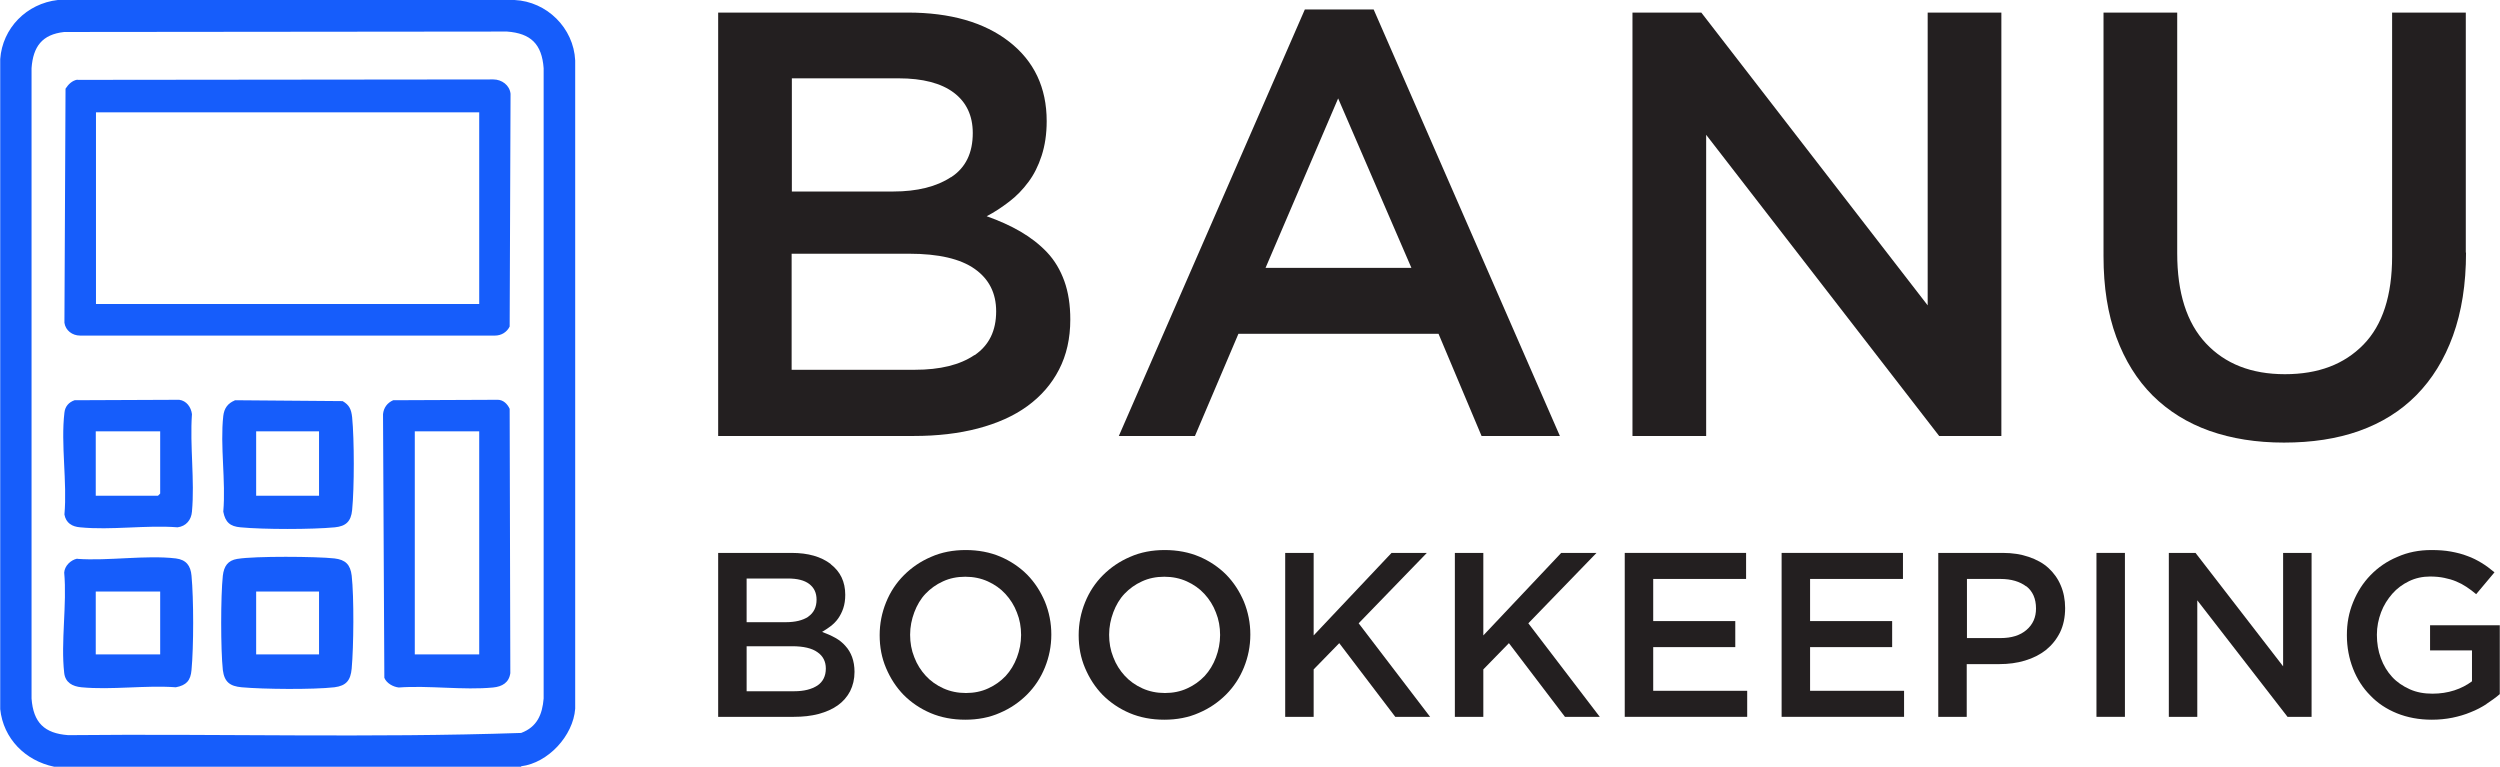 <?xml version="1.0" encoding="UTF-8"?>
<svg id="Layer_2" data-name="Layer 2" xmlns="http://www.w3.org/2000/svg" viewBox="0 0 113.31 34.75">
  <defs>
    <style>
      .cls-1 {
        fill: #231f20;
      }

      .cls-2 {
        fill: #165dfb;
      }
    </style>
  </defs>
  <g id="Layer_1-2" data-name="Layer 1">
    <g>
      <path class="cls-1" d="M45.74,1.89c1.13.88,1.7,2.08,1.7,3.6,0,.59-.08,1.11-.23,1.57s-.35.86-.6,1.19c-.25.34-.54.64-.87.89-.34.26-.67.48-1.02.66.56.2,1.08.43,1.54.7s.86.58,1.2.94c.34.36.6.8.78,1.3s.27,1.08.27,1.74c0,.86-.17,1.61-.51,2.27-.34.66-.82,1.21-1.44,1.66-.62.45-1.37.78-2.24,1.01-.88.23-1.84.34-2.9.34h-8.87V.57h8.59c1.93,0,3.47.44,4.6,1.32ZM43.11,8.03c.66-.43.98-1.1.98-2,0-.79-.29-1.4-.86-1.83-.57-.43-1.41-.65-2.5-.65h-4.84v5.13h4.59c1.09,0,1.97-.22,2.62-.65ZM44.17,16.1c.66-.45.98-1.11.98-1.99,0-.82-.32-1.46-.97-1.92-.65-.46-1.64-.69-2.97-.69h-5.33v5.26h5.58c1.15,0,2.05-.22,2.71-.67Z"/>
      <path class="cls-1" d="M70.71,19.76h-3.56l-1.95-4.63h-9.07l-1.97,4.63h-3.45L59.14.43h3.12l8.44,19.33ZM60.65,4.46l-3.29,7.68h6.61l-3.32-7.68Z"/>
      <path class="cls-1" d="M87.37.57h3.34v19.19h-2.82l-10.56-13.65v13.65h-3.34V.57h3.12l10.26,13.27V.57Z"/>
      <path class="cls-1" d="M111.77,11.45c0,1.43-.2,2.68-.59,3.76-.39,1.08-.95,1.98-1.66,2.7-.71.72-1.58,1.26-2.59,1.62-1.01.36-2.15.53-3.41.53s-2.37-.18-3.37-.53c-1.01-.36-1.86-.89-2.58-1.6-.71-.71-1.26-1.59-1.65-2.65s-.58-2.27-.58-3.66V.57h3.34v10.91c0,1.79.43,3.15,1.3,4.08s2.06,1.4,3.58,1.4,2.69-.45,3.56-1.34,1.3-2.23,1.3-4V.57h3.34v10.88Z"/>
    </g>
    <g>
      <path class="cls-1" d="M37.65,25.57c.44.34.66.8.66,1.39,0,.23-.03.43-.09.61-.06.18-.14.33-.23.46-.09.13-.21.25-.34.35s-.26.18-.39.26c.22.08.42.17.6.27.18.1.33.22.46.37.13.14.23.31.3.5s.11.42.11.67c0,.33-.07.62-.2.88-.13.25-.32.47-.56.64-.24.17-.53.3-.87.39-.34.09-.71.13-1.12.13h-3.43v-7.43h3.33c.75,0,1.34.17,1.78.51ZM36.63,27.95c.25-.17.38-.43.38-.77,0-.31-.11-.54-.33-.71-.22-.17-.54-.25-.97-.25h-1.87v1.98h1.78c.42,0,.76-.08,1.02-.25ZM37.05,31.07c.25-.17.38-.43.38-.77,0-.32-.13-.57-.38-.74-.25-.18-.63-.27-1.15-.27h-2.06v2.04h2.16c.44,0,.79-.09,1.05-.26Z"/>
      <path class="cls-1" d="M47.36,30.25c-.19.47-.46.88-.81,1.23-.35.35-.76.63-1.23.83-.47.21-1,.31-1.57.31s-1.1-.1-1.57-.3-.88-.48-1.22-.82c-.34-.35-.6-.75-.8-1.22s-.29-.96-.29-1.49.1-1.02.29-1.49.46-.88.81-1.23c.35-.35.76-.63,1.23-.83.47-.21,1-.31,1.57-.31s1.1.1,1.57.3c.47.2.88.48,1.22.82.34.35.6.75.8,1.22.19.47.29.96.29,1.49s-.1,1.02-.29,1.49ZM46.09,27.76c-.12-.32-.3-.6-.52-.84-.22-.24-.49-.43-.8-.57-.31-.14-.65-.21-1.02-.21s-.71.07-1.01.21c-.31.14-.57.33-.79.56s-.39.52-.51.84c-.12.32-.19.66-.19,1.02s.06.7.19,1.02c.12.32.3.6.52.84s.49.43.8.57c.31.14.65.21,1.02.21s.71-.07,1.01-.21c.31-.14.57-.33.79-.56.22-.24.39-.52.51-.84.12-.32.19-.66.19-1.02s-.06-.7-.19-1.02Z"/>
      <path class="cls-1" d="M56.38,30.25c-.19.47-.46.88-.81,1.23-.35.35-.76.63-1.23.83-.47.21-1,.31-1.57.31s-1.1-.1-1.57-.3-.88-.48-1.22-.82c-.34-.35-.6-.75-.8-1.22s-.29-.96-.29-1.49.1-1.02.29-1.49.46-.88.81-1.23c.35-.35.76-.63,1.23-.83.47-.21,1-.31,1.57-.31s1.1.1,1.57.3c.47.2.88.48,1.22.82.34.35.6.75.8,1.22.19.47.29.96.29,1.49s-.1,1.02-.29,1.49ZM55.11,27.76c-.12-.32-.3-.6-.52-.84-.22-.24-.49-.43-.8-.57-.31-.14-.65-.21-1.02-.21s-.71.07-1.01.21c-.31.14-.57.33-.79.56s-.39.52-.51.84c-.12.32-.19.66-.19,1.02s.06.7.19,1.02c.12.32.3.6.52.84s.49.43.8.57c.31.14.65.21,1.02.21s.71-.07,1.01-.21c.31-.14.57-.33.79-.56.22-.24.39-.52.51-.84.12-.32.19-.66.19-1.02s-.06-.7-.19-1.02Z"/>
      <path class="cls-1" d="M64.82,32.49h-1.58l-2.54-3.34-1.16,1.19v2.15h-1.29v-7.43h1.29v3.74l3.53-3.74h1.6l-3.09,3.19,3.23,4.23Z"/>
      <path class="cls-1" d="M72.51,32.49h-1.58l-2.54-3.34-1.16,1.19v2.15h-1.29v-7.43h1.29v3.74l3.53-3.74h1.6l-3.09,3.19,3.23,4.23Z"/>
      <path class="cls-1" d="M79.13,26.24h-4.2v1.91h3.72v1.18h-3.72v1.98h4.26v1.18h-5.55v-7.43h5.5v1.18Z"/>
      <path class="cls-1" d="M86.24,26.24h-4.2v1.91h3.72v1.18h-3.72v1.98h4.26v1.18h-5.55v-7.43h5.5v1.18Z"/>
      <path class="cls-1" d="M93.37,28.66c-.16.32-.37.58-.64.8-.27.21-.58.37-.95.48-.36.11-.75.16-1.16.16h-1.48v2.39h-1.29v-7.43h2.93c.43,0,.82.06,1.17.18.35.12.65.28.89.5s.43.48.56.79c.13.3.2.65.2,1.03,0,.42-.08.79-.23,1.1ZM91.84,26.58c-.29-.22-.68-.34-1.17-.34h-1.52v2.68h1.52c.5,0,.89-.12,1.18-.37s.43-.57.43-.97c0-.45-.15-.78-.44-1.01Z"/>
      <path class="cls-1" d="M96.31,25.06v7.43h-1.29v-7.43h1.29Z"/>
      <path class="cls-1" d="M103.48,25.06h1.29v7.43h-1.09l-4.09-5.28v5.28h-1.29v-7.43h1.21l3.97,5.14v-5.14Z"/>
      <path class="cls-1" d="M112.7,31.91c-.22.14-.46.27-.72.37-.26.11-.54.19-.83.25-.3.06-.61.09-.93.09-.58,0-1.11-.1-1.58-.29-.47-.19-.88-.46-1.21-.81-.34-.34-.6-.75-.78-1.21s-.28-.97-.28-1.52.09-1.02.28-1.49.45-.88.79-1.23c.34-.35.74-.63,1.22-.83.47-.21.98-.31,1.54-.31.33,0,.62.02.89.07.27.05.51.11.74.2.23.08.44.19.64.31.2.12.4.27.59.43l-.83.99c-.14-.12-.29-.23-.44-.33-.15-.1-.3-.18-.47-.25s-.34-.12-.54-.16c-.19-.04-.41-.06-.64-.06-.34,0-.66.07-.95.21s-.55.33-.76.57-.39.52-.51.84c-.12.32-.19.66-.19,1.02,0,.38.06.74.18,1.06.12.33.29.61.51.85.22.24.49.42.8.56s.65.2,1.03.2c.35,0,.68-.05.99-.15.31-.1.57-.24.8-.41v-1.4h-1.9v-1.14h3.16v3.12c-.18.16-.39.3-.61.45Z"/>
    </g>
    <g id="gIpd0L">
      <g>
        <path class="cls-2" d="M23.62,34.75H2.45c-1.3-.27-2.3-1.27-2.44-2.61V2.68C.11,1.27,1.21.16,2.62,0h20.7c1.47.07,2.68,1.27,2.75,2.74v29.38c-.09,1.23-1.23,2.46-2.45,2.61ZM2.91,1.45c-1,.11-1.41.66-1.48,1.64v28.57c.08,1.09.58,1.58,1.66,1.66,6.84-.07,13.71.13,20.53-.1.72-.27.96-.83,1.02-1.56V3.09c-.08-1.09-.58-1.58-1.66-1.66l-20.07.02Z"/>
        <path class="cls-2" d="M3.51,3.62l18.85-.02c.38,0,.74.26.78.65l-.04,10.55c-.13.26-.38.41-.67.41H3.63c-.35,0-.66-.23-.71-.58l.05-10.61c.13-.2.3-.37.54-.41ZM21.72,5.09H4.35v8.69h17.37V5.09Z"/>
        <path class="cls-2" d="M17.83,18.14l4.73-.02c.25,0,.44.19.54.41l.03,11.98c-.06.43-.37.61-.78.65-1.35.13-2.9-.1-4.28,0-.25-.03-.55-.19-.65-.44l-.06-11.95c.03-.29.19-.51.46-.63ZM21.72,19.55h-2.92v10.11h2.92v-10.11Z"/>
        <path class="cls-2" d="M10.77,25.33c.77-.13,3.58-.11,4.39-.02.5.06.72.28.78.78.11.98.09,3.21,0,4.21-.05.53-.24.78-.78.85-.98.11-3.21.09-4.21,0-.53-.05-.78-.24-.85-.78-.1-.93-.1-3.35,0-4.28.05-.42.22-.69.66-.76ZM14.46,26.81h-2.85v2.85h2.85v-2.85Z"/>
        <path class="cls-2" d="M10.64,18.14l4.89.04c.31.18.39.38.43.73.1,1.02.1,3.2,0,4.21-.05.51-.28.73-.78.78-1.05.1-3.23.1-4.28,0-.47-.04-.69-.23-.78-.71.12-1.38-.15-3,0-4.34.04-.34.2-.57.52-.7ZM14.46,19.55h-2.85v2.92h2.85v-2.92Z"/>
        <path class="cls-2" d="M3.51,25.33c1.4.1,3.1-.18,4.46-.02.47.06.67.33.71.78.1,1.05.1,3.23,0,4.28-.04.47-.23.69-.71.78-1.38-.1-2.92.13-4.28,0-.4-.04-.73-.21-.78-.65-.16-1.4.13-3.11,0-4.55.02-.3.29-.57.59-.63ZM7.26,26.81h-2.92v2.85h2.92v-2.85Z"/>
        <path class="cls-2" d="M3.38,18.14l4.74-.02c.33.04.54.33.58.65-.1,1.42.13,3.02,0,4.42-.03.37-.26.66-.65.71-1.42-.11-3.02.14-4.42,0-.36-.03-.64-.19-.71-.58.13-1.46-.17-3.19,0-4.62.03-.28.2-.47.46-.56ZM7.26,19.55h-2.92v2.92h2.82l.1-.1v-2.82Z"/>
      </g>
    </g>
  </g>
</svg>